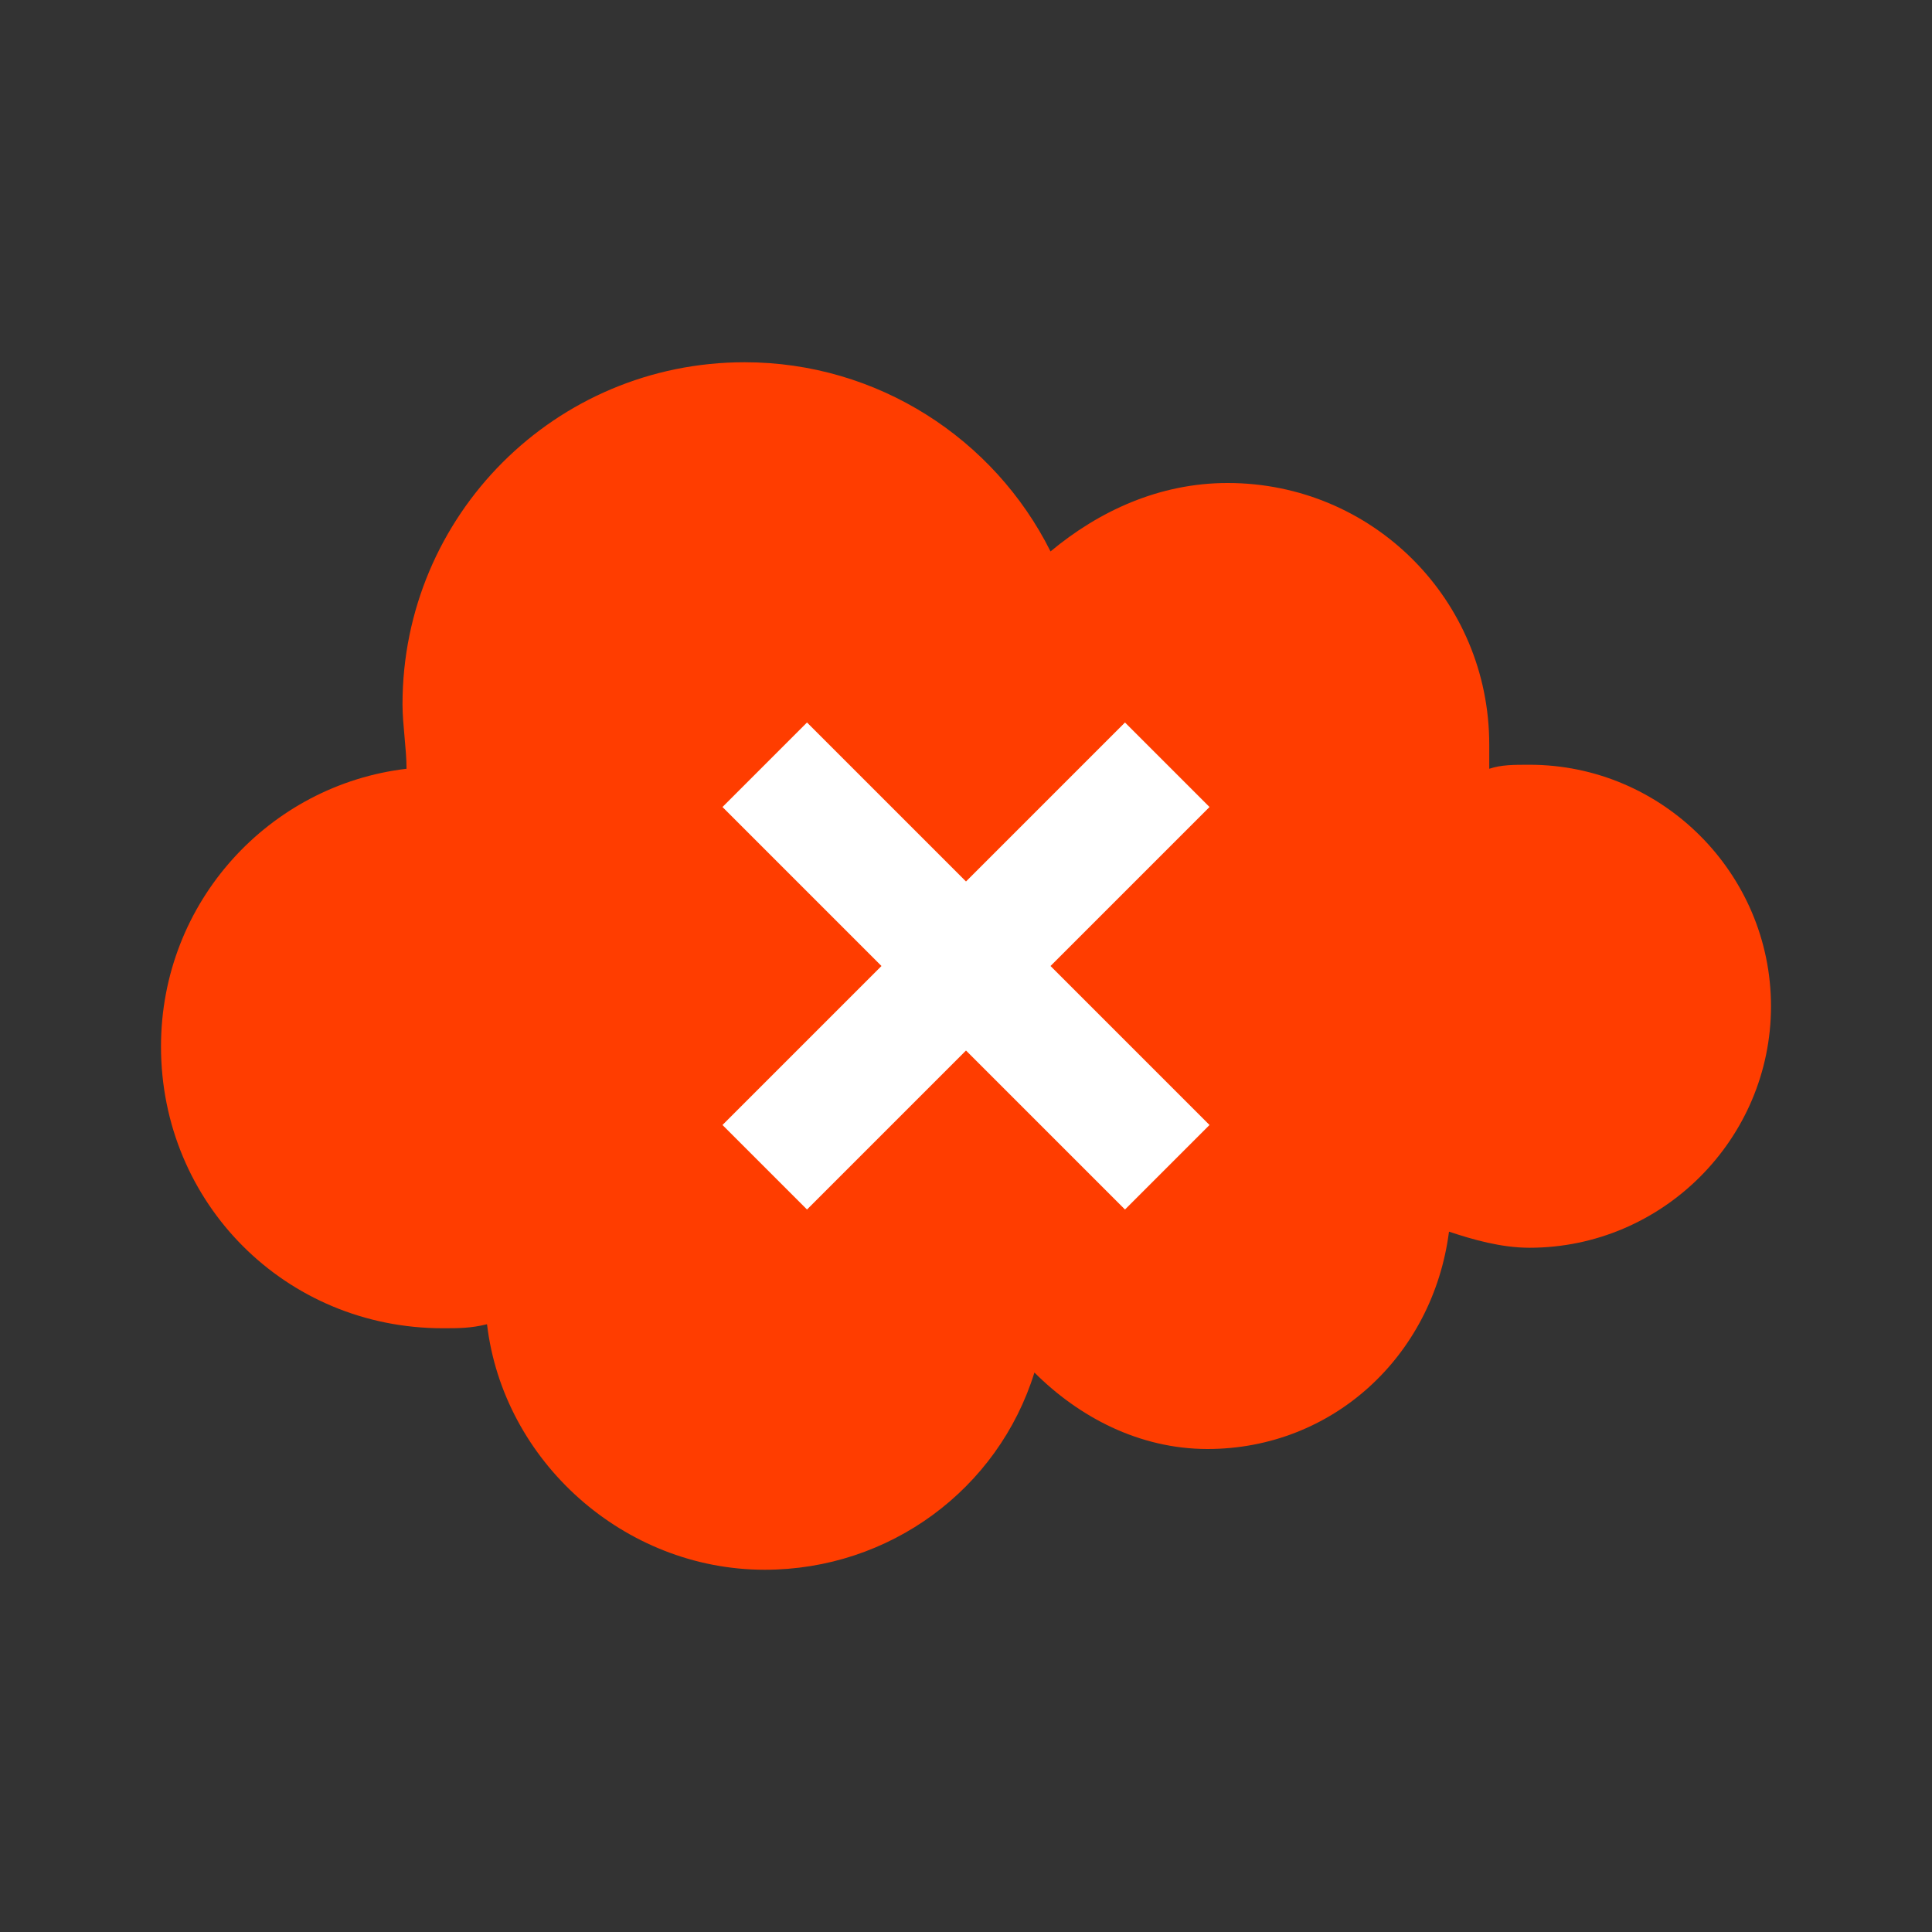 <svg xmlns="http://www.w3.org/2000/svg" viewBox="0 0 48 48">
    <rect x="0" y="0" width="48" height="48" fill="#333333" stroke="none"/>
    <path fill="#ff3d00" d="M38,19c-0.4,0-0.7,0-1,0.1c0-0.2,0-0.4,0-0.6c0-3.6-2.9-6.5-6.5-6.5c-1.7,0-3.2,0.7-4.4,1.7C24.7,10.9,21.8,9,18.5,9c-4.7,0-8.5,3.8-8.5,8.5c0,0.5,0.1,1.1,0.1,1.6C6.7,19.5,4,22.4,4,26c0,3.9,3.1,7,7,7c0.4,0,0.7,0,1.1-0.1c0.4,3.4,3.4,6.1,6.9,6.1c3.1,0,5.8-2,6.7-4.9c1.1,1.1,2.6,1.9,4.3,1.9c3.1,0,5.6-2.3,6-5.4c0.6,0.2,1.3,0.4,2,0.4c3.3,0,6-2.7,6-6S41.3,19,38,19z"/>
    <path fill="#fff" d="M30.05,20.05l-2.1-2.1L24,21.9l-3.95-3.95l-2.1,2.1L21.9,24l-3.95,3.95l2.1,2.1L24,26.1l3.95,3.95l2.1-2.1L26.1,24L30.05,20.05z"/>
</svg>
